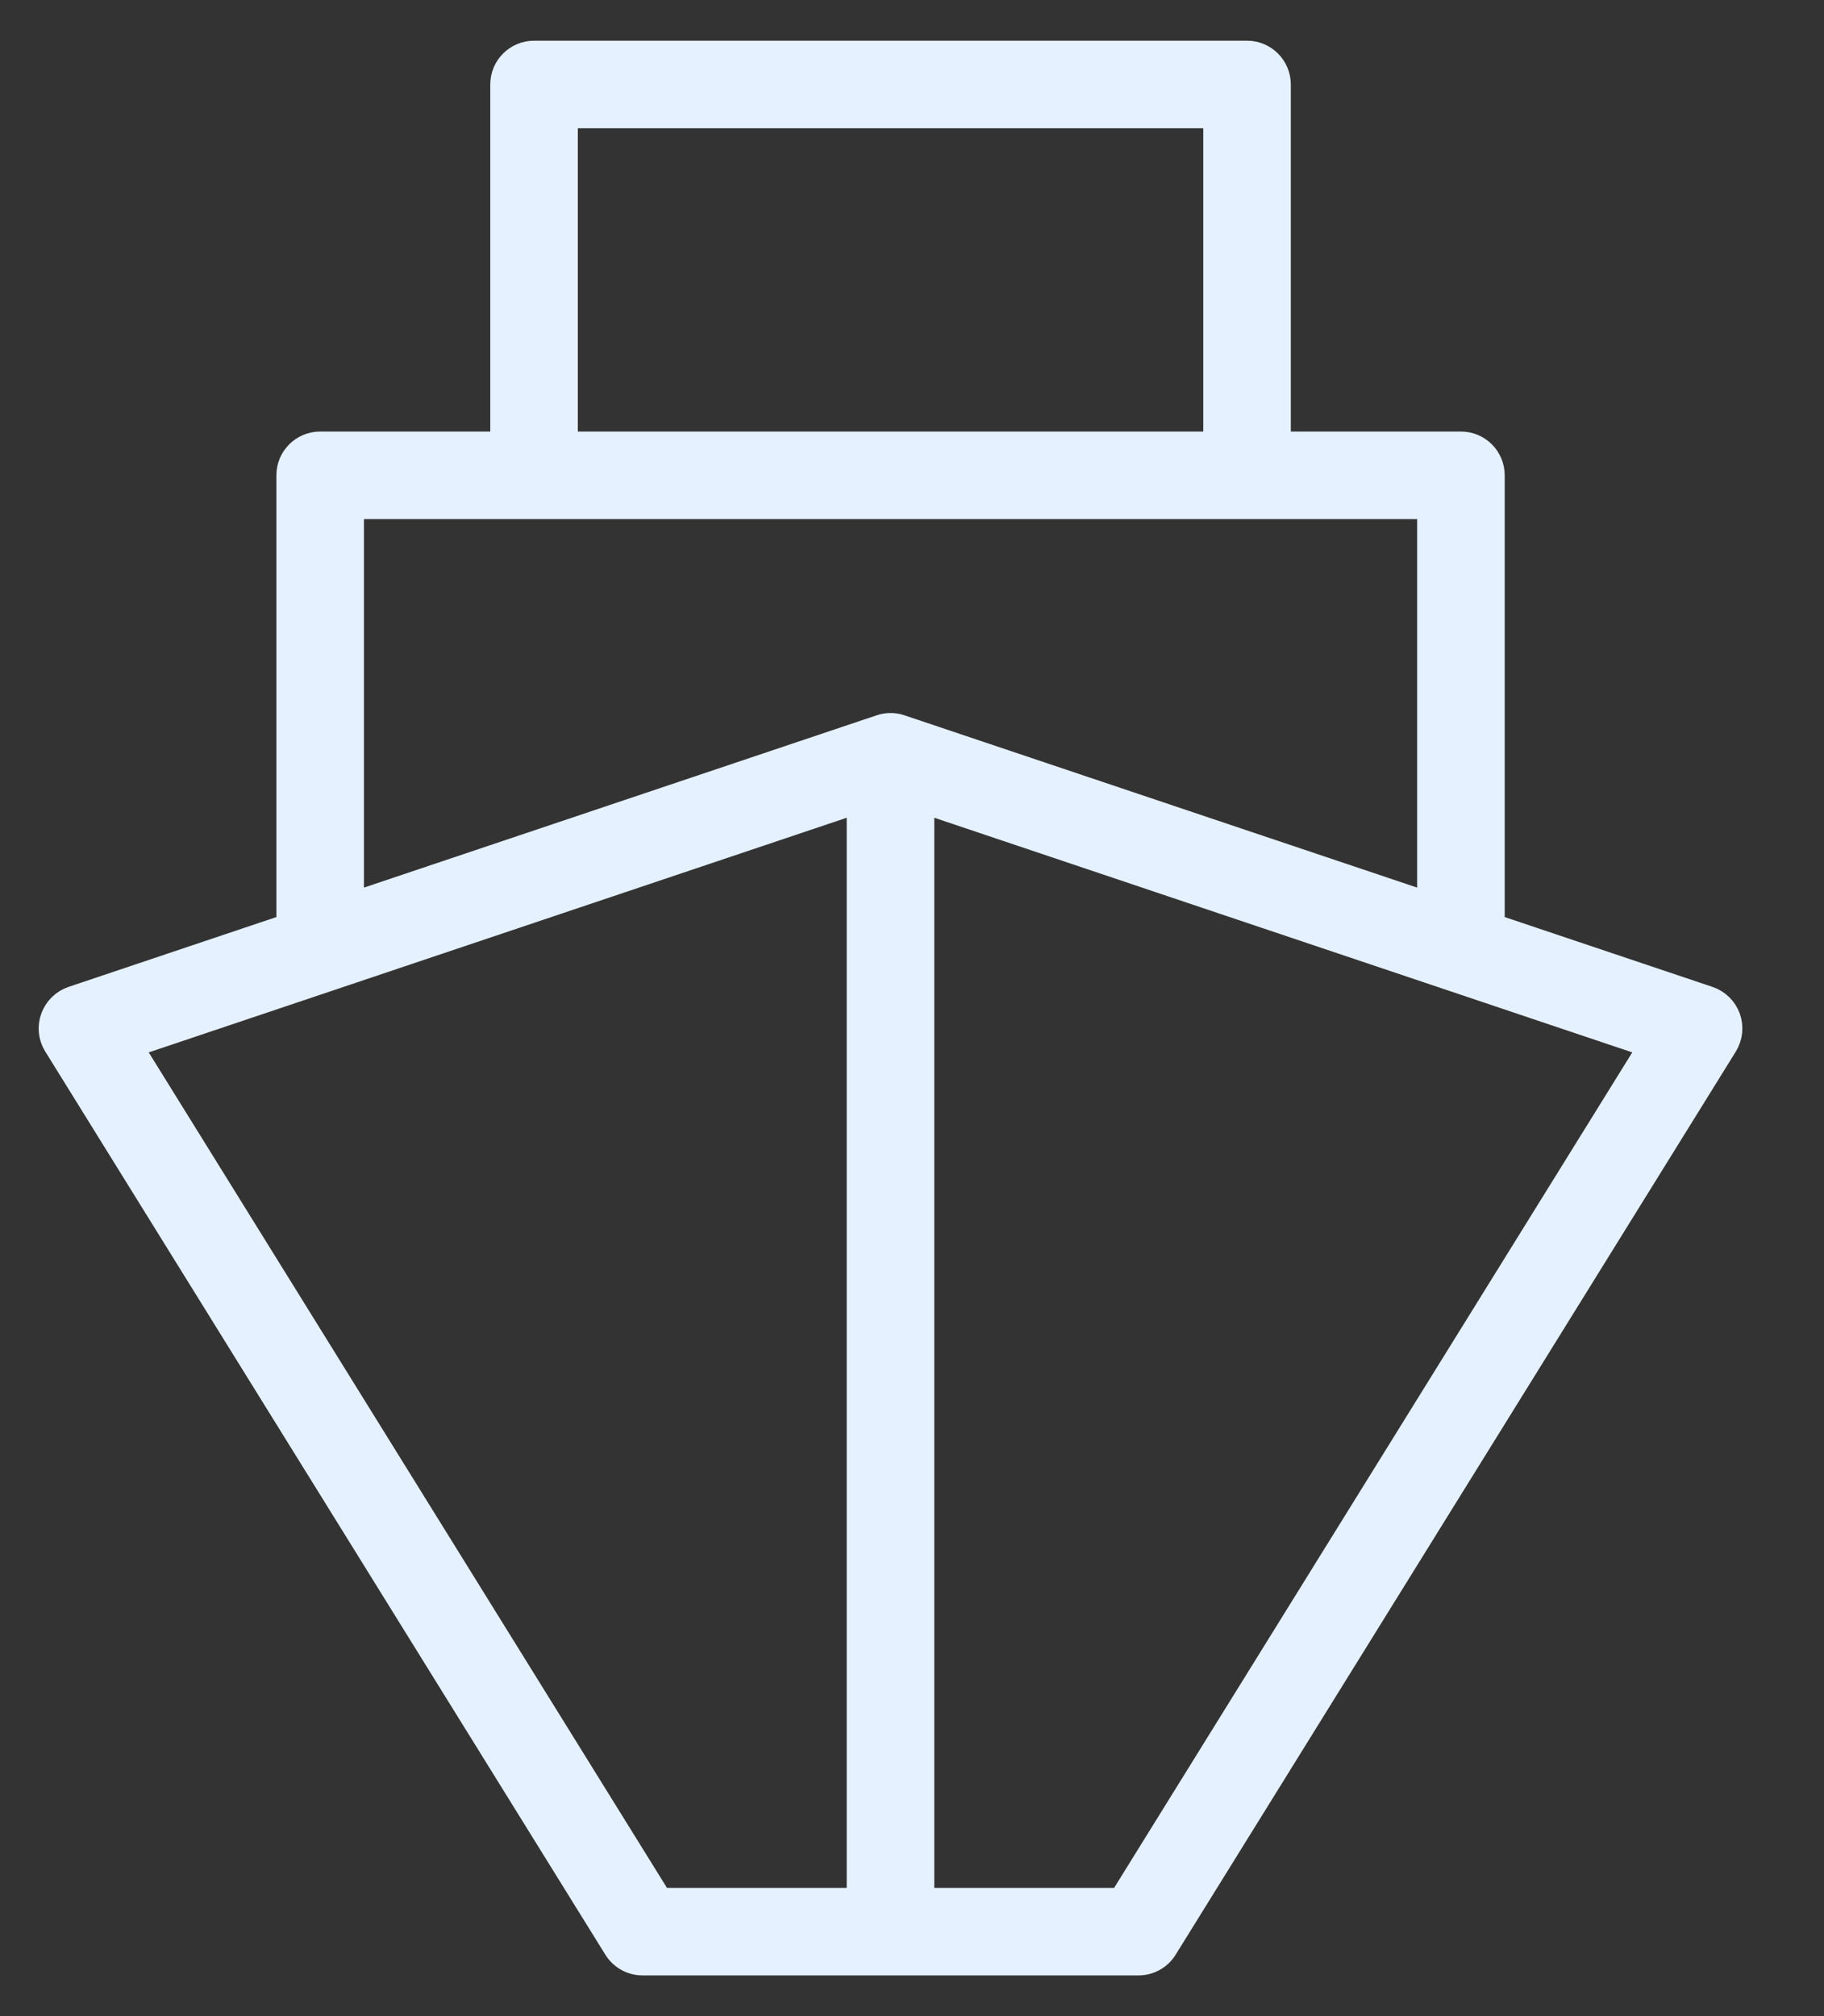 <svg width="19" height="21" viewBox="0 0 19 21" fill="none" xmlns="http://www.w3.org/2000/svg">
<rect x="0" y="0" width="19" height="21" fill="#333333" stroke="none"/>
<path id="Vector" d="M17.982 10.609C17.95 10.521 17.88 10.452 17.791 10.422L15.524 9.66V4.951C15.524 4.782 15.387 4.645 15.218 4.645H13.296V0.88C13.296 0.711 13.159 0.574 12.99 0.574H5.563C5.394 0.574 5.257 0.711 5.257 0.88V4.645H3.335C3.166 4.645 3.029 4.782 3.029 4.951V9.66L0.761 10.422C0.673 10.452 0.603 10.521 0.571 10.609C0.539 10.697 0.549 10.794 0.599 10.874L6.433 20.281C6.489 20.371 6.587 20.426 6.693 20.426H11.859C11.965 20.426 12.064 20.371 12.119 20.281L17.954 10.874C18.003 10.794 18.013 10.697 17.982 10.609ZM5.869 1.186H12.684V4.645H5.869V1.186ZM8.97 19.814H6.864L1.322 10.88L8.97 8.309L8.97 19.814ZM9.278 7.577C9.278 7.577 9.277 7.577 9.276 7.577C9.276 7.577 9.275 7.577 9.274 7.577C9.242 7.577 9.21 7.582 9.179 7.593L3.641 9.454V5.257H14.912V9.454L9.374 7.593C9.343 7.582 9.31 7.577 9.278 7.577ZM11.689 19.814H9.582V8.309L17.23 10.88L11.689 19.814Z" fill="#E5F1FF" stroke="#E5F1FF" stroke-width="0.3"/>
</svg>
